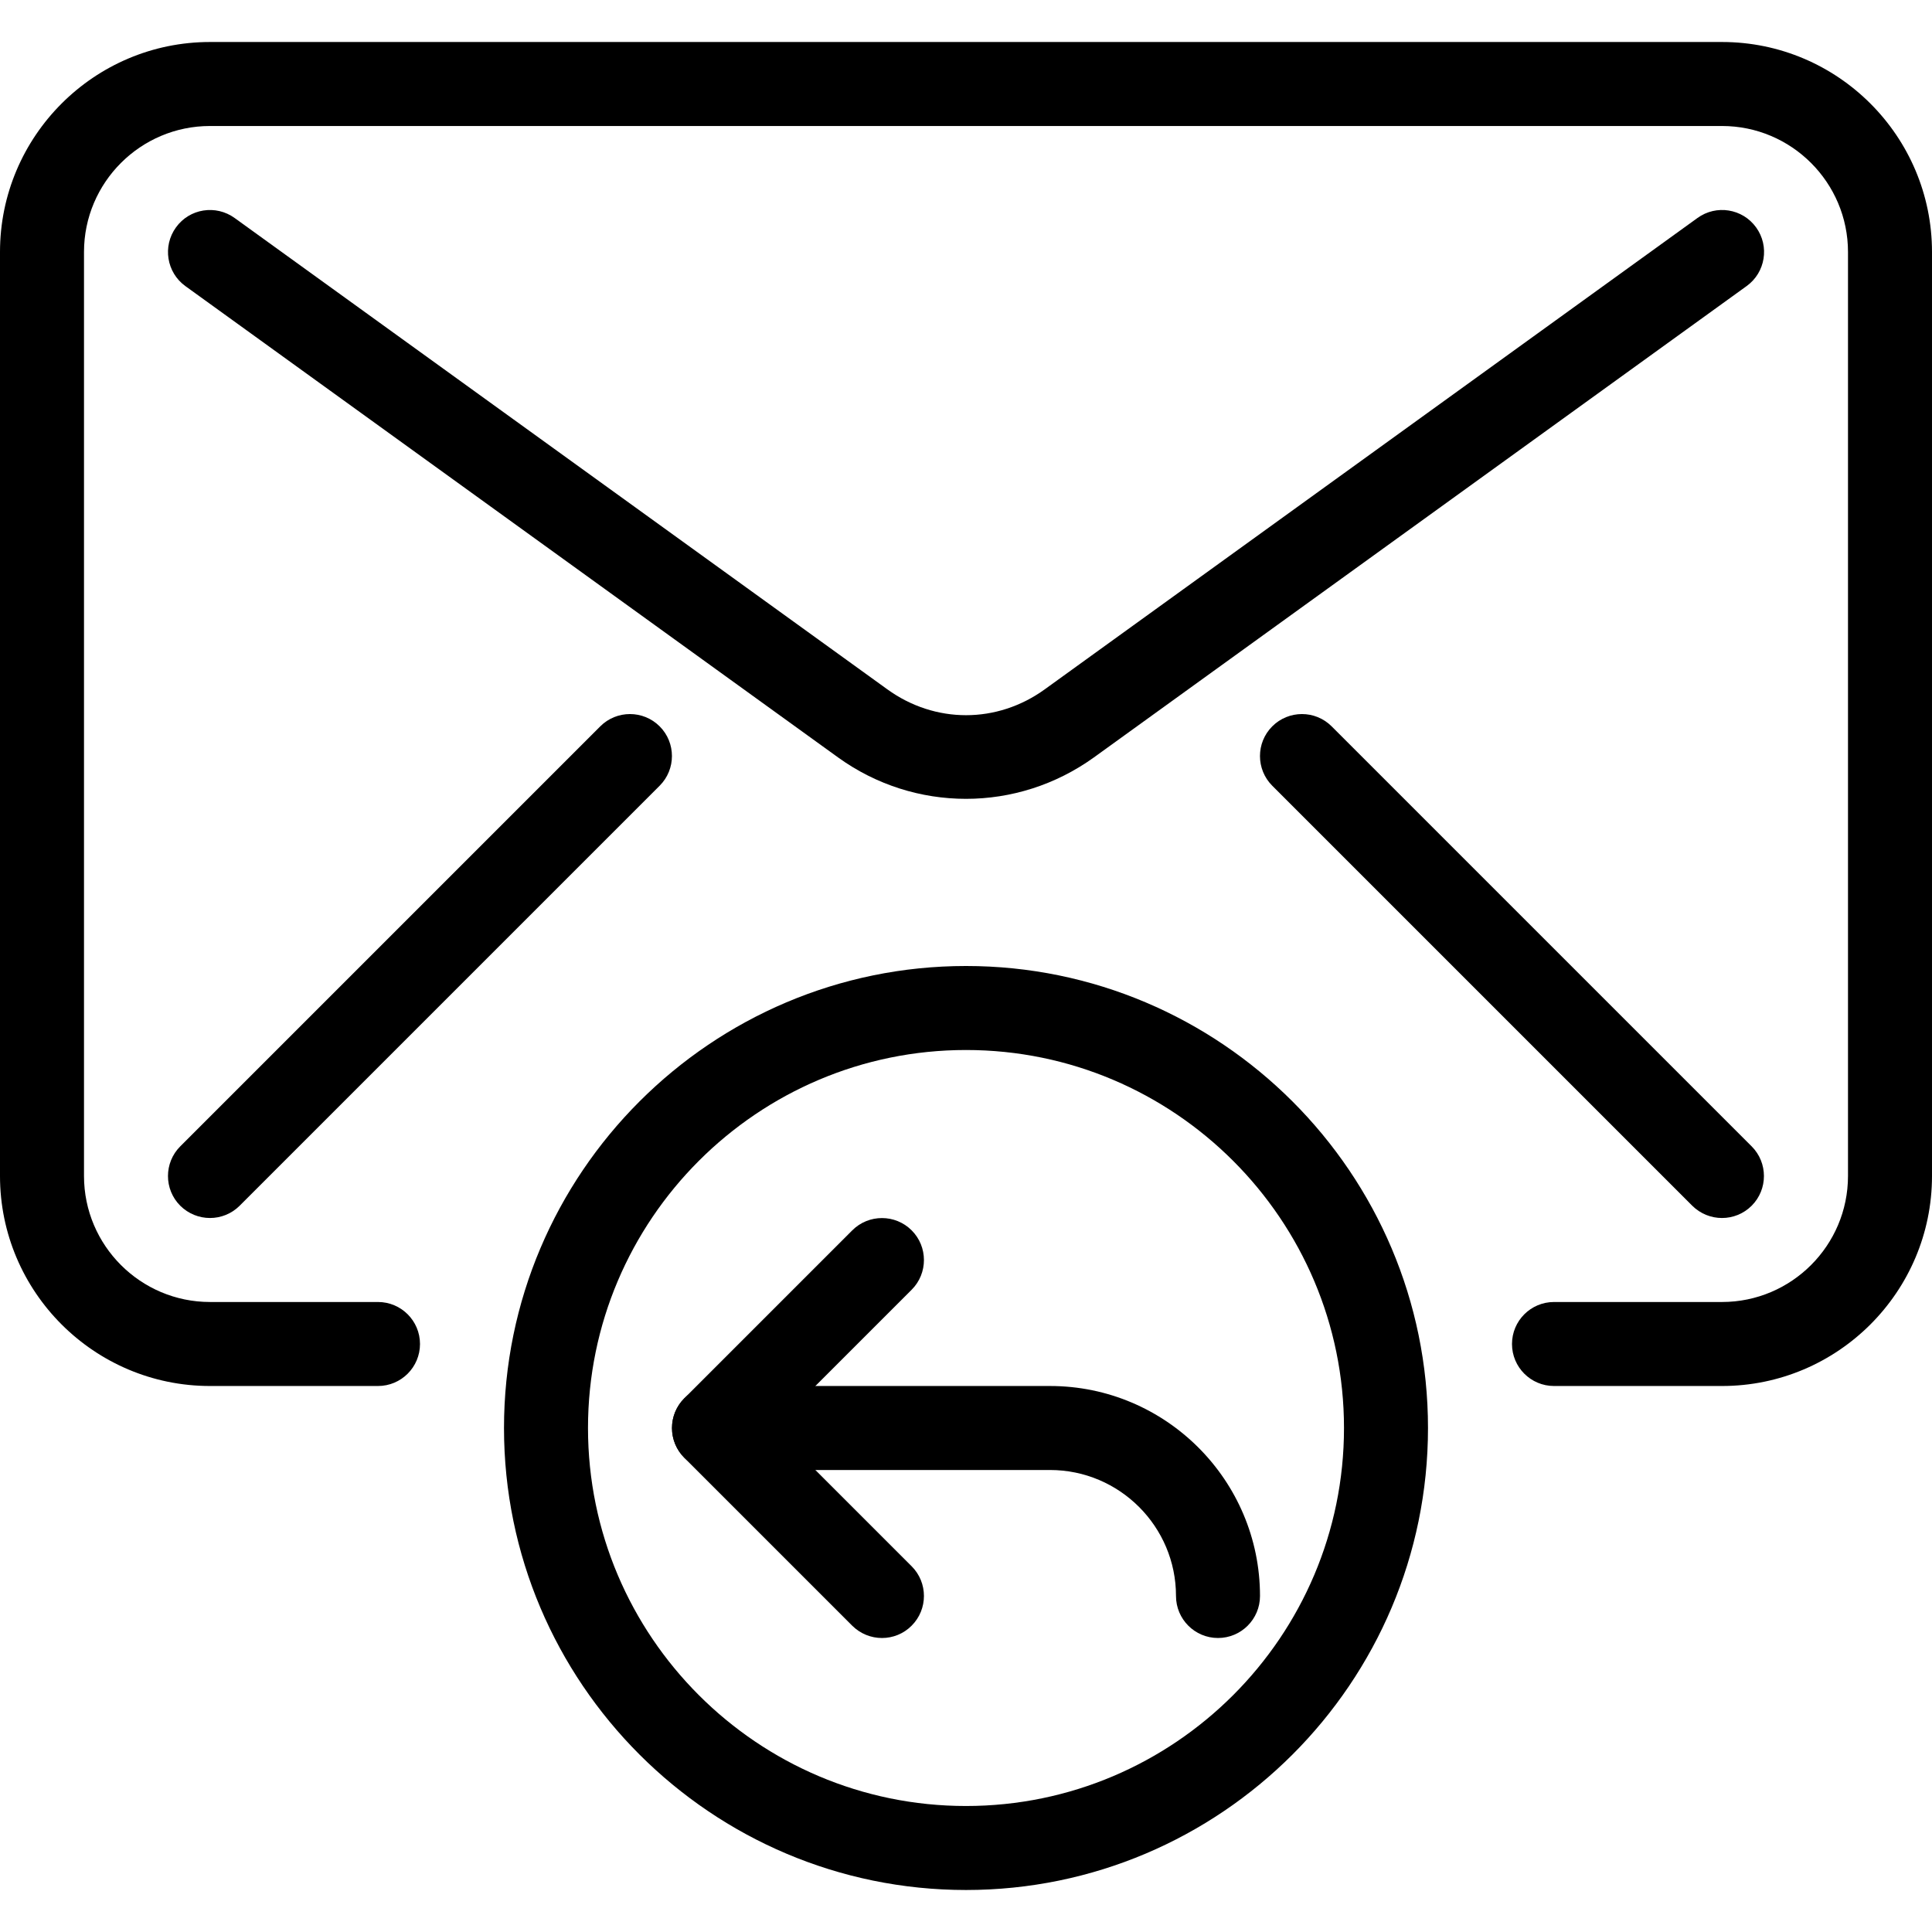 <?xml version="1.0" encoding="iso-8859-1"?>
<!-- Generator: Adobe Illustrator 19.0.0, SVG Export Plug-In . SVG Version: 6.00 Build 0)  -->
<svg version="1.1" id="Capa_1" xmlns="http://www.w3.org/2000/svg" xmlns:xlink="http://www.w3.org/1999/xlink" x="0px" y="0px"
	 viewBox="0 0 490.667 490.667" style="enable-background:new 0 0 490.667 490.667;" xml:space="preserve">
<g>
	<g>
		<path d="M245.333,245.333C180.651,245.333,128,297.963,128,362.667S180.651,480,245.333,480s117.333-52.629,117.333-117.333
			S310.016,245.333,245.333,245.333z M245.333,458.667c-52.928,0-96-43.072-96-96c0-52.928,43.072-96,96-96s96,43.072,96,96
			C341.333,415.595,298.261,458.667,245.333,458.667z"/>
	</g>
</g>
<g>
	<g>
		<path d="M196.416,362.667l35.115-35.115c4.16-4.16,4.16-10.923,0-15.083s-10.923-4.16-15.083,0l-42.667,42.667
			c-4.16,4.16-4.16,10.923,0,15.083l42.667,42.667c2.091,2.069,4.821,3.115,7.552,3.115c2.731,0,5.461-1.045,7.531-3.136
			c4.16-4.16,4.16-10.923,0-15.083L196.416,362.667z"/>
	</g>
</g>
<g>
	<g>
		<path d="M266.667,352h-85.333c-5.888,0-10.667,4.779-10.667,10.667c0,5.888,4.779,10.667,10.667,10.667h85.333
			c17.643,0,32,14.357,32,32c0,5.888,4.779,10.667,10.667,10.667S320,411.221,320,405.333C320,375.936,296.085,352,266.667,352z"/>
	</g>
</g>
<g>
	<g>
		<path d="M437.333,10.667h-384C23.915,10.667,0,34.603,0,64v234.667C0,328.064,23.915,352,53.333,352H96
			c5.888,0,10.667-4.779,10.667-10.667c0-5.888-4.779-10.667-10.667-10.667H53.333c-17.643,0-32-14.357-32-32V64
			c0-17.643,14.357-32,32-32h384c17.643,0,32,14.357,32,32v234.667c0,17.643-14.357,32-32,32h-42.667
			c-5.888,0-10.667,4.779-10.667,10.667c0,5.888,4.779,10.667,10.667,10.667h42.667c29.419,0,53.333-23.936,53.333-53.333V64
			C490.667,34.603,466.752,10.667,437.333,10.667z"/>
	</g>
</g>
<g>
	<g>
		<path d="M445.995,57.749c-3.456-4.779-10.112-5.845-14.891-2.389l-165.76,119.701c-12.117,8.768-27.883,8.768-40,0L59.584,55.36
			c-4.757-3.435-11.435-2.411-14.891,2.389c-3.456,4.779-2.389,11.456,2.389,14.912l165.76,119.701
			c9.728,7.019,21.099,10.517,32.491,10.517s22.763-3.52,32.512-10.539L443.605,72.64C448.363,69.205,449.451,62.528,445.995,57.749
			z"/>
	</g>
</g>
<g>
	<g>
		<path d="M167.531,184.469c-4.16-4.16-10.923-4.16-15.083,0L45.781,291.136c-4.16,4.16-4.16,10.923,0,15.083
			c2.091,2.069,4.821,3.115,7.552,3.115s5.461-1.045,7.531-3.115l106.667-106.667C171.691,195.392,171.691,188.629,167.531,184.469z
			"/>
	</g>
</g>
<g>
	<g>
		<path d="M444.864,291.136L338.197,184.469c-4.16-4.16-10.923-4.16-15.083,0c-4.16,4.16-4.16,10.923,0,15.083l106.667,106.667
			c2.091,2.069,4.821,3.115,7.552,3.115c2.731,0,5.461-1.045,7.531-3.115C449.024,302.059,449.024,295.296,444.864,291.136z"/>
	</g>
</g>
<g>
</g>
<g>
</g>
<g>
</g>
<g>
</g>
<g>
</g>
<g>
</g>
<g>
</g>
<g>
</g>
<g>
</g>
<g>
</g>
<g>
</g>
<g>
</g>
<g>
</g>
<g>
</g>
<g>
</g>
</svg>
